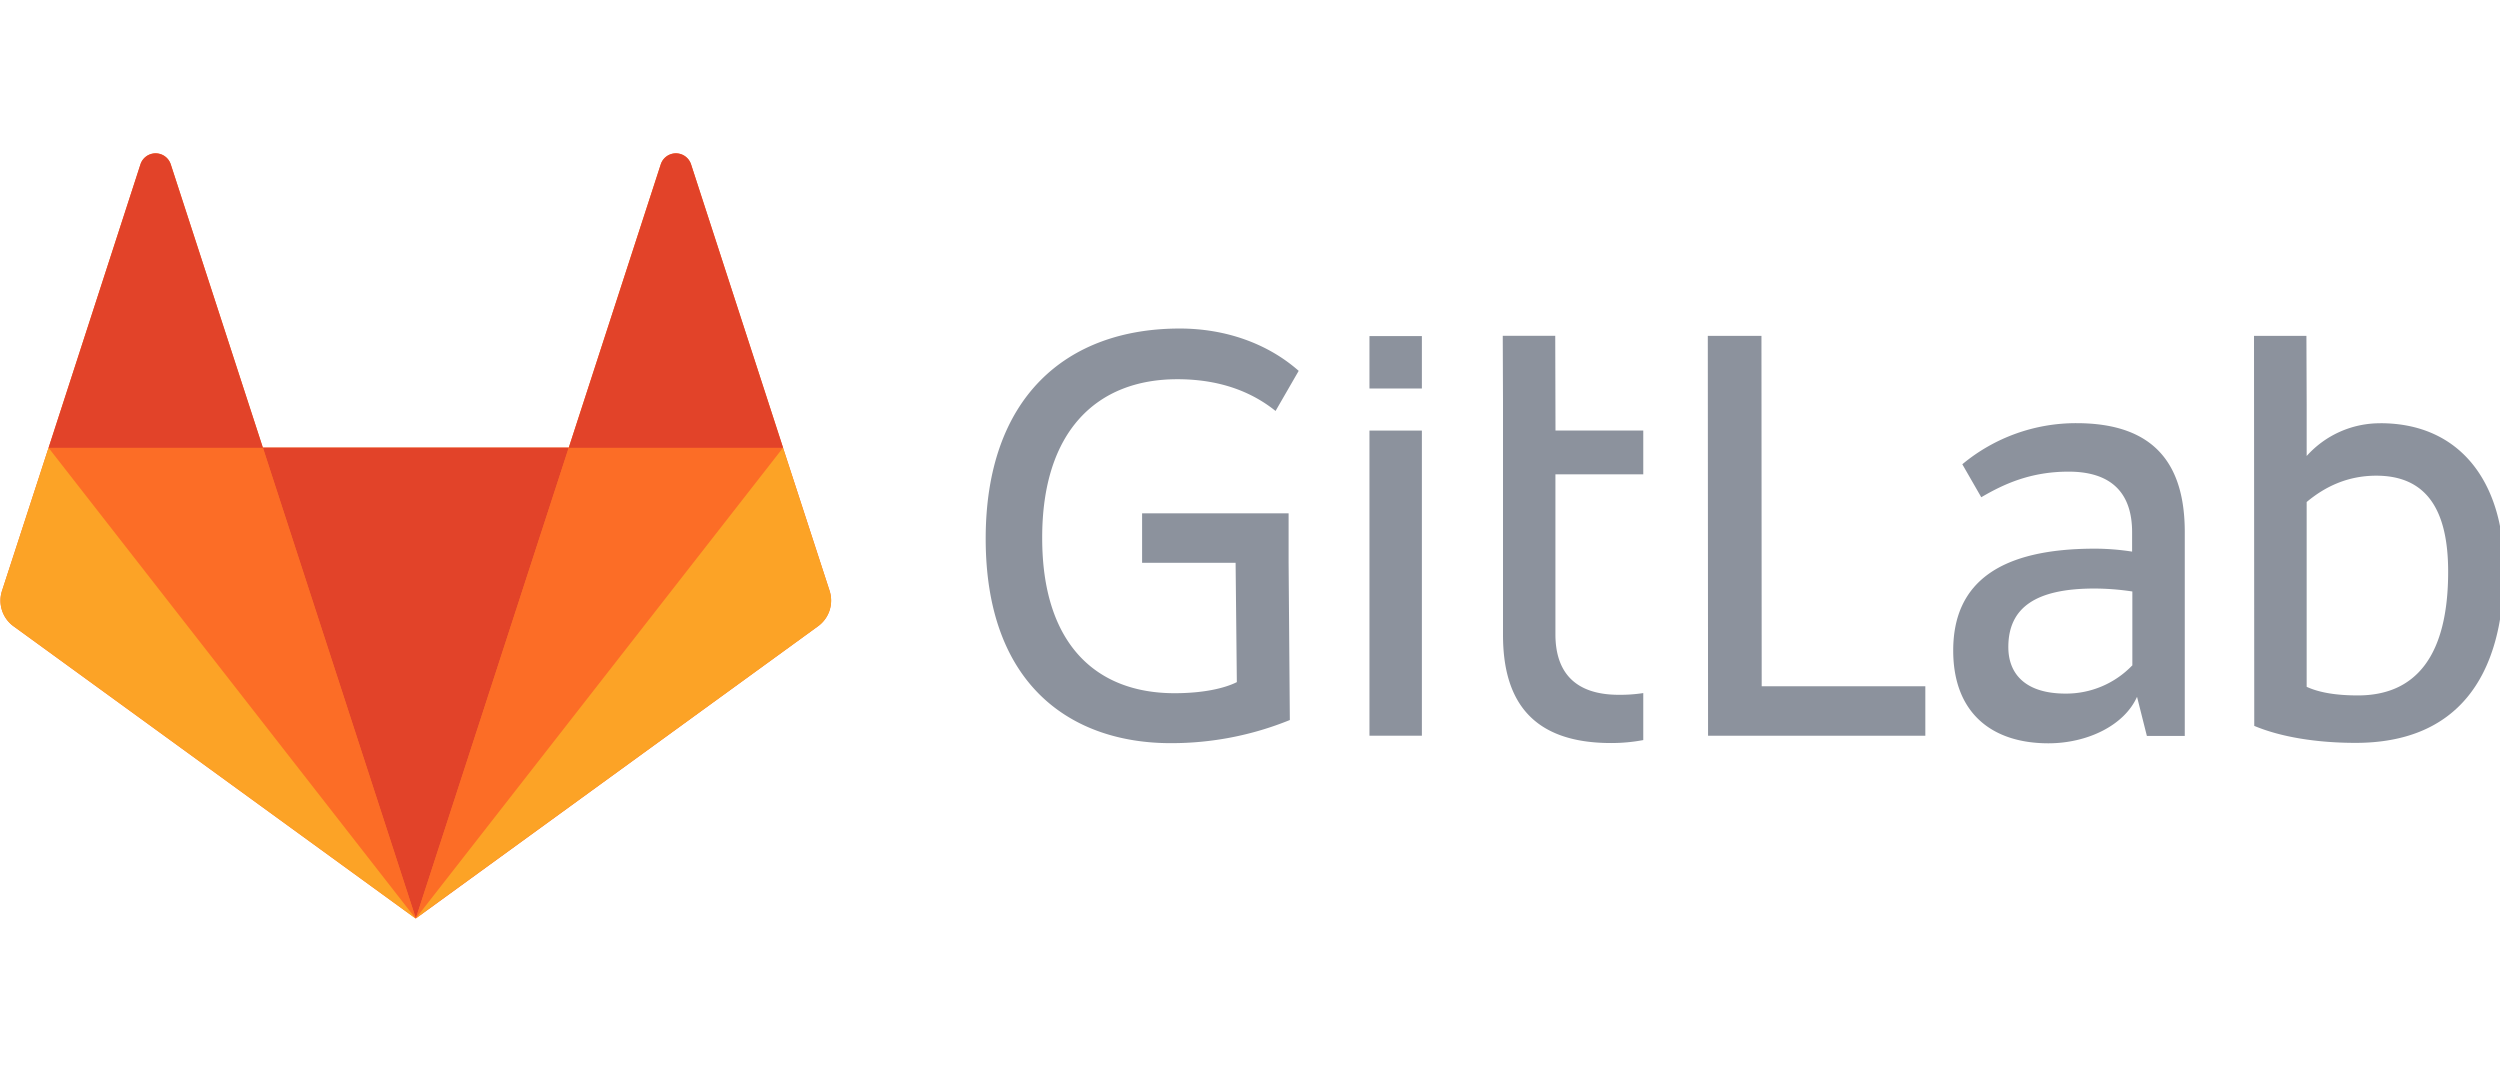 <svg xmlns="http://www.w3.org/2000/svg" height="70" width="163.572" data-name="logo art" id="logo_art"><defs id="defs4"><style id="style2">.cls-1{fill:#8c929d}.cls-2{fill:#fc6d26}.cls-3{fill:#e24329}.cls-4{fill:#fca326}</style></defs><g transform="translate(-19.942 -9.935) scale(.161)" id="g67"><path id="path14" class="cls-1" d="M839.7 198.19h-21.8l.1 162.5h88.3v-20.1h-66.5z" fill="#8c929d"/><g id="g24"><path id="path26" class="cls-1" d="M990.33 332.18a37.2 37.2 0 0 1-27 11.4c-16.6 0-23.3-8.2-23.3-18.9 0-16.1 11.2-23.8 35-23.8a104.65 104.65 0 0 1 15.4 1.2v30.1zm-22.6-98.5a72.19 72.19 0 0 0-46.4 16.7l7.7 13.4c8.9-5.2 19.8-10.4 35.5-10.4 17.9 0 25.8 9.2 25.8 24.6v7.9a99.42 99.42 0 0 0-15.1-1.2c-38.2 0-57.6 13.4-57.6 41.4 0 25.1 15.4 37.7 38.7 37.7 15.7 0 30.8-7.2 36-18.9l4 15.9h15.4v-83.2c-.1-26.3-11.5-43.9-44-43.9z" fill="#8c929d"/></g><g id="g28"><path id="path30" class="cls-1" d="M1082.07 344.32c-8.2 0-15.4-1-20.8-3.5v-75.1c7.4-6.2 16.6-10.7 28.3-10.7 21.1 0 29.2 14.9 29.2 39 0 34.2-13.1 50.3-36.7 50.3m9.2-110.6a39.93 39.93 0 0 0-30 13.3V226l-.1-27.8h-21.3l.1 158.5c10.7 4.5 25.3 6.9 41.2 6.9 40.7 0 60.3-26 60.3-70.9-.1-35.5-18.2-59-50.2-59" fill="#8c929d"/></g><g id="g32"><path id="path34" class="cls-1" d="M602.34 215.82c19.3 0 31.8 6.4 39.9 12.9l9.4-16.3c-12.7-11.2-29.9-17.2-48.3-17.2-46.4 0-78.9 28.3-78.9 85.4 0 59.8 35.1 83.1 75.2 83.1a127.79 127.79 0 0 0 48.4-9.4l-.5-63.9v-20.1H588v20.1h38l.5 48.5c-5 2.5-13.6 4.5-25.3 4.5-32.2 0-53.8-20.3-53.8-63-.1-43.5 22.2-64.6 54.9-64.6" fill="#8c929d"/></g><g id="g36"><path id="path38" class="cls-1" d="M755.87 198.17h-21.3l.1 27.3v94.3c0 26.3 11.4 43.9 43.9 43.9a70.14 70.14 0 0 0 13.1-1.2v-19.1a62.36 62.36 0 0 1-9.9.7c-17.9 0-25.8-9.2-25.8-24.6v-65h35.7v-17.8H756l-.1-38.5z" fill="#8c929d"/></g><path id="path40" class="cls-1" d="M680.4 360.69h21.3v-124h-21.3z" fill="#8c929d"/><path id="path42" class="cls-1" d="M680.4 219.59h21.3v-21.3h-21.3z" fill="#8c929d"/><g id="g44"><path id="path46" class="cls-2" d="M461 301.81l-18.91-58.12-37.42-115.28a6.47 6.47 0 0 0-12.27 0L355 243.62H230.66l-37.42-115.21a6.47 6.47 0 0 0-12.27 0l-37.35 115.21-18.92 58.19a12.89 12.89 0 0 0 4.66 14.39L292.82 435l163.46-118.8a12.9 12.9 0 0 0 4.72-14.39" fill="#fc6d26"/></g><g id="g48"><path id="path50" class="cls-3" d="M292.86 434.89L355 243.61H230.7z" fill="#e24329"/></g><g id="g56"><path id="path58" class="cls-2" d="M292.82 434.9l-62.16-191.29h-87z" fill="#fc6d26"/></g><g id="g64"><path id="path66" class="cls-4" d="M143.59 243.68l-18.92 58.12a12.89 12.89 0 0 0 4.66 14.39L292.79 435z" fill="#fca326"/></g><g id="g72"><path id="path74" class="cls-3" d="M143.61 243.68h87.11l-37.49-115.21a6.47 6.47 0 0 0-12.27 0z" fill="#e24329"/></g><g id="g76"><path id="path78" class="cls-2" d="M292.86 434.9L355 243.61h87.1z" fill="#fc6d26"/></g><g id="g80"><path id="path82" class="cls-4" d="M442.07 243.68L461 301.8a12.89 12.89 0 0 1-4.66 14.39l-163.47 118.7z" fill="#fca326"/></g><g id="g84"><path id="path86" class="cls-3" d="M442.12 243.68H355l37.42-115.21a6.47 6.47 0 0 1 12.27 0l37.42 115.21z" fill="#e24329"/></g></g></svg>